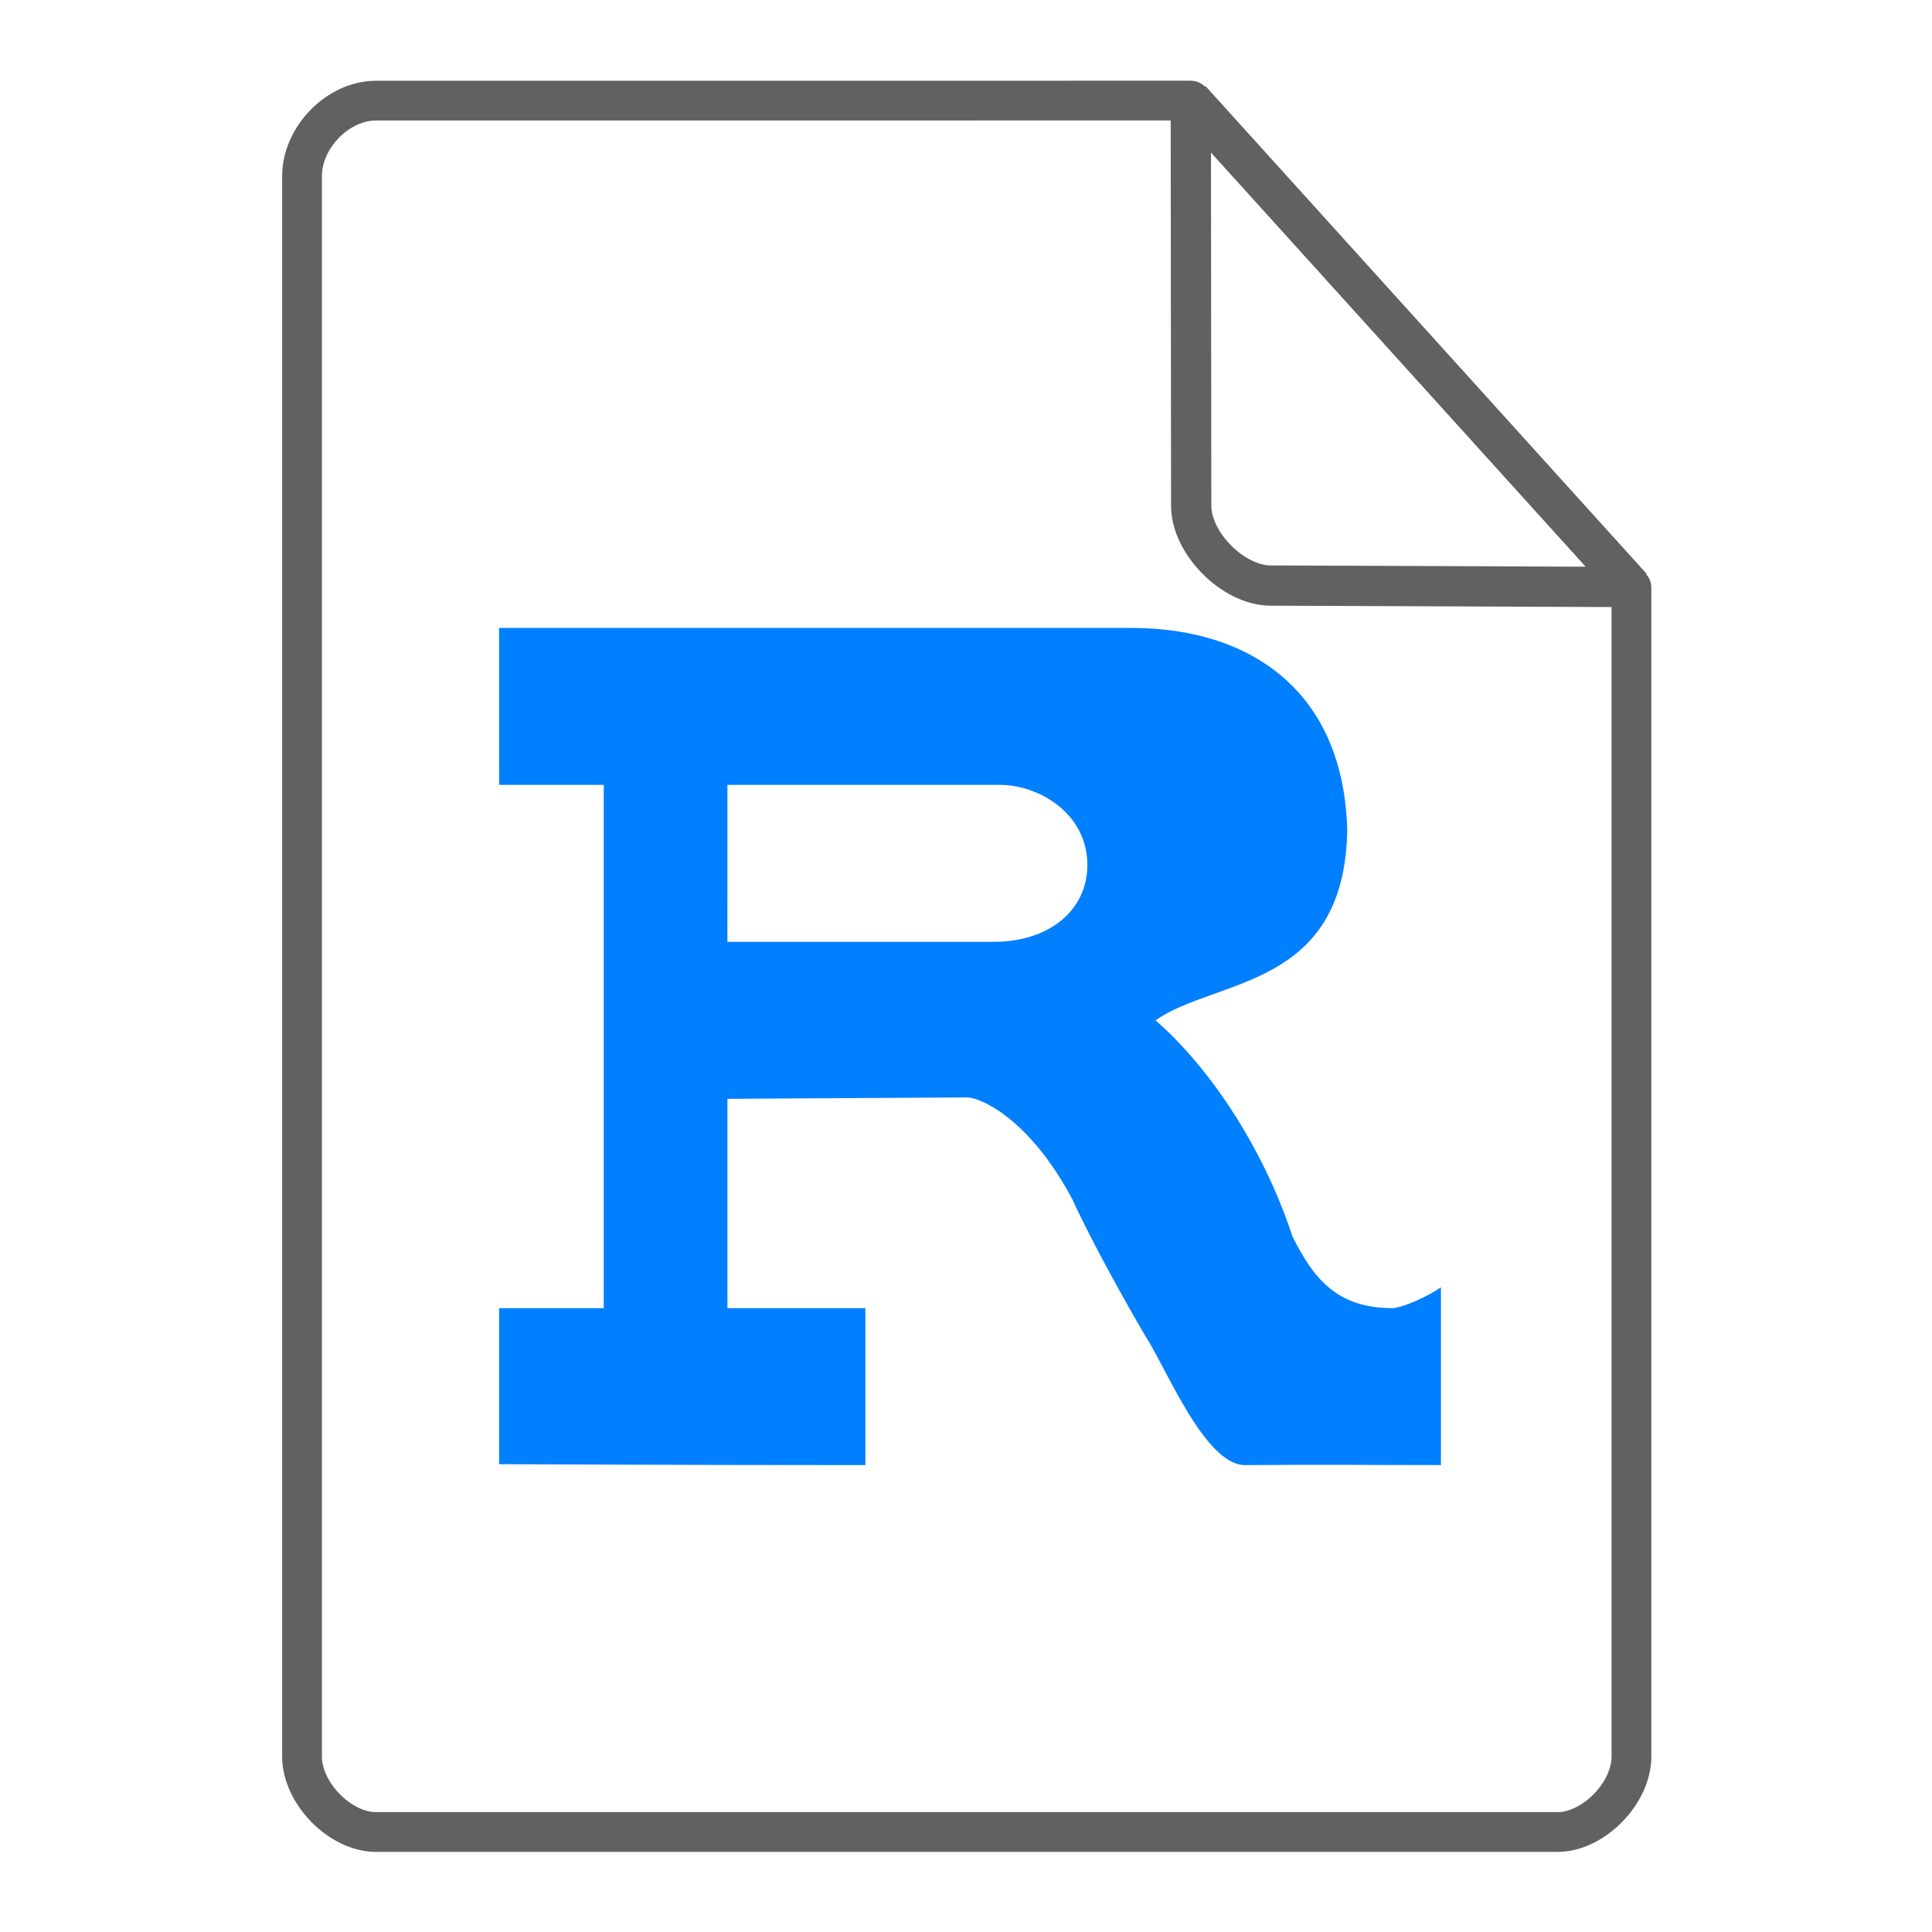 <svg height="48" width="48" xmlns="http://www.w3.org/2000/svg"><path d="M12.4 15.603V19.5H15v13h-2.6v3.877s4.505.023 9.1.023v-3.9h-3.427v-5.2l5.945-.035c.355-.003 1.573.551 2.626 2.535.5 1.095 1.372 2.643 1.807 3.384.512.776 1.48 3.216 2.48 3.216 2.15-.017 2.87-.001 4.869-.001v-4.416c-.296.202-.858.477-1.183.517-1.425.01-1.996-.767-2.504-1.777-.78-2.366-2.186-4.32-3.405-5.373 1.51-1.053 4.68-.773 4.764-4.7-.078-3.508-2.442-5.045-5.34-5.049L12.4 15.6zm5.673 3.897h6.774c.944 0 2.168.693 2.168 1.994 0 1.082-.897 1.906-2.34 1.906h-6.603z" fill="#007FFF"/><g fill="none" stroke="#616161" stroke-linecap="round"><path d="M7.504 43.64c0 .912.946 1.876 1.838 1.876h29.353c.892 0 1.838-.964 1.838-1.875m0 0V14.599l-10.948-12.1L9.342 2.5c-.946 0-1.838.912-1.838 1.876V43.64" stroke-width=".988" stroke-linejoin="round"/><path d="M29.585 2.48l10.948 12.104-8.968-.036c-.927-.003-1.97-1.053-1.97-1.98z" stroke-linejoin="bevel"/></g></svg>